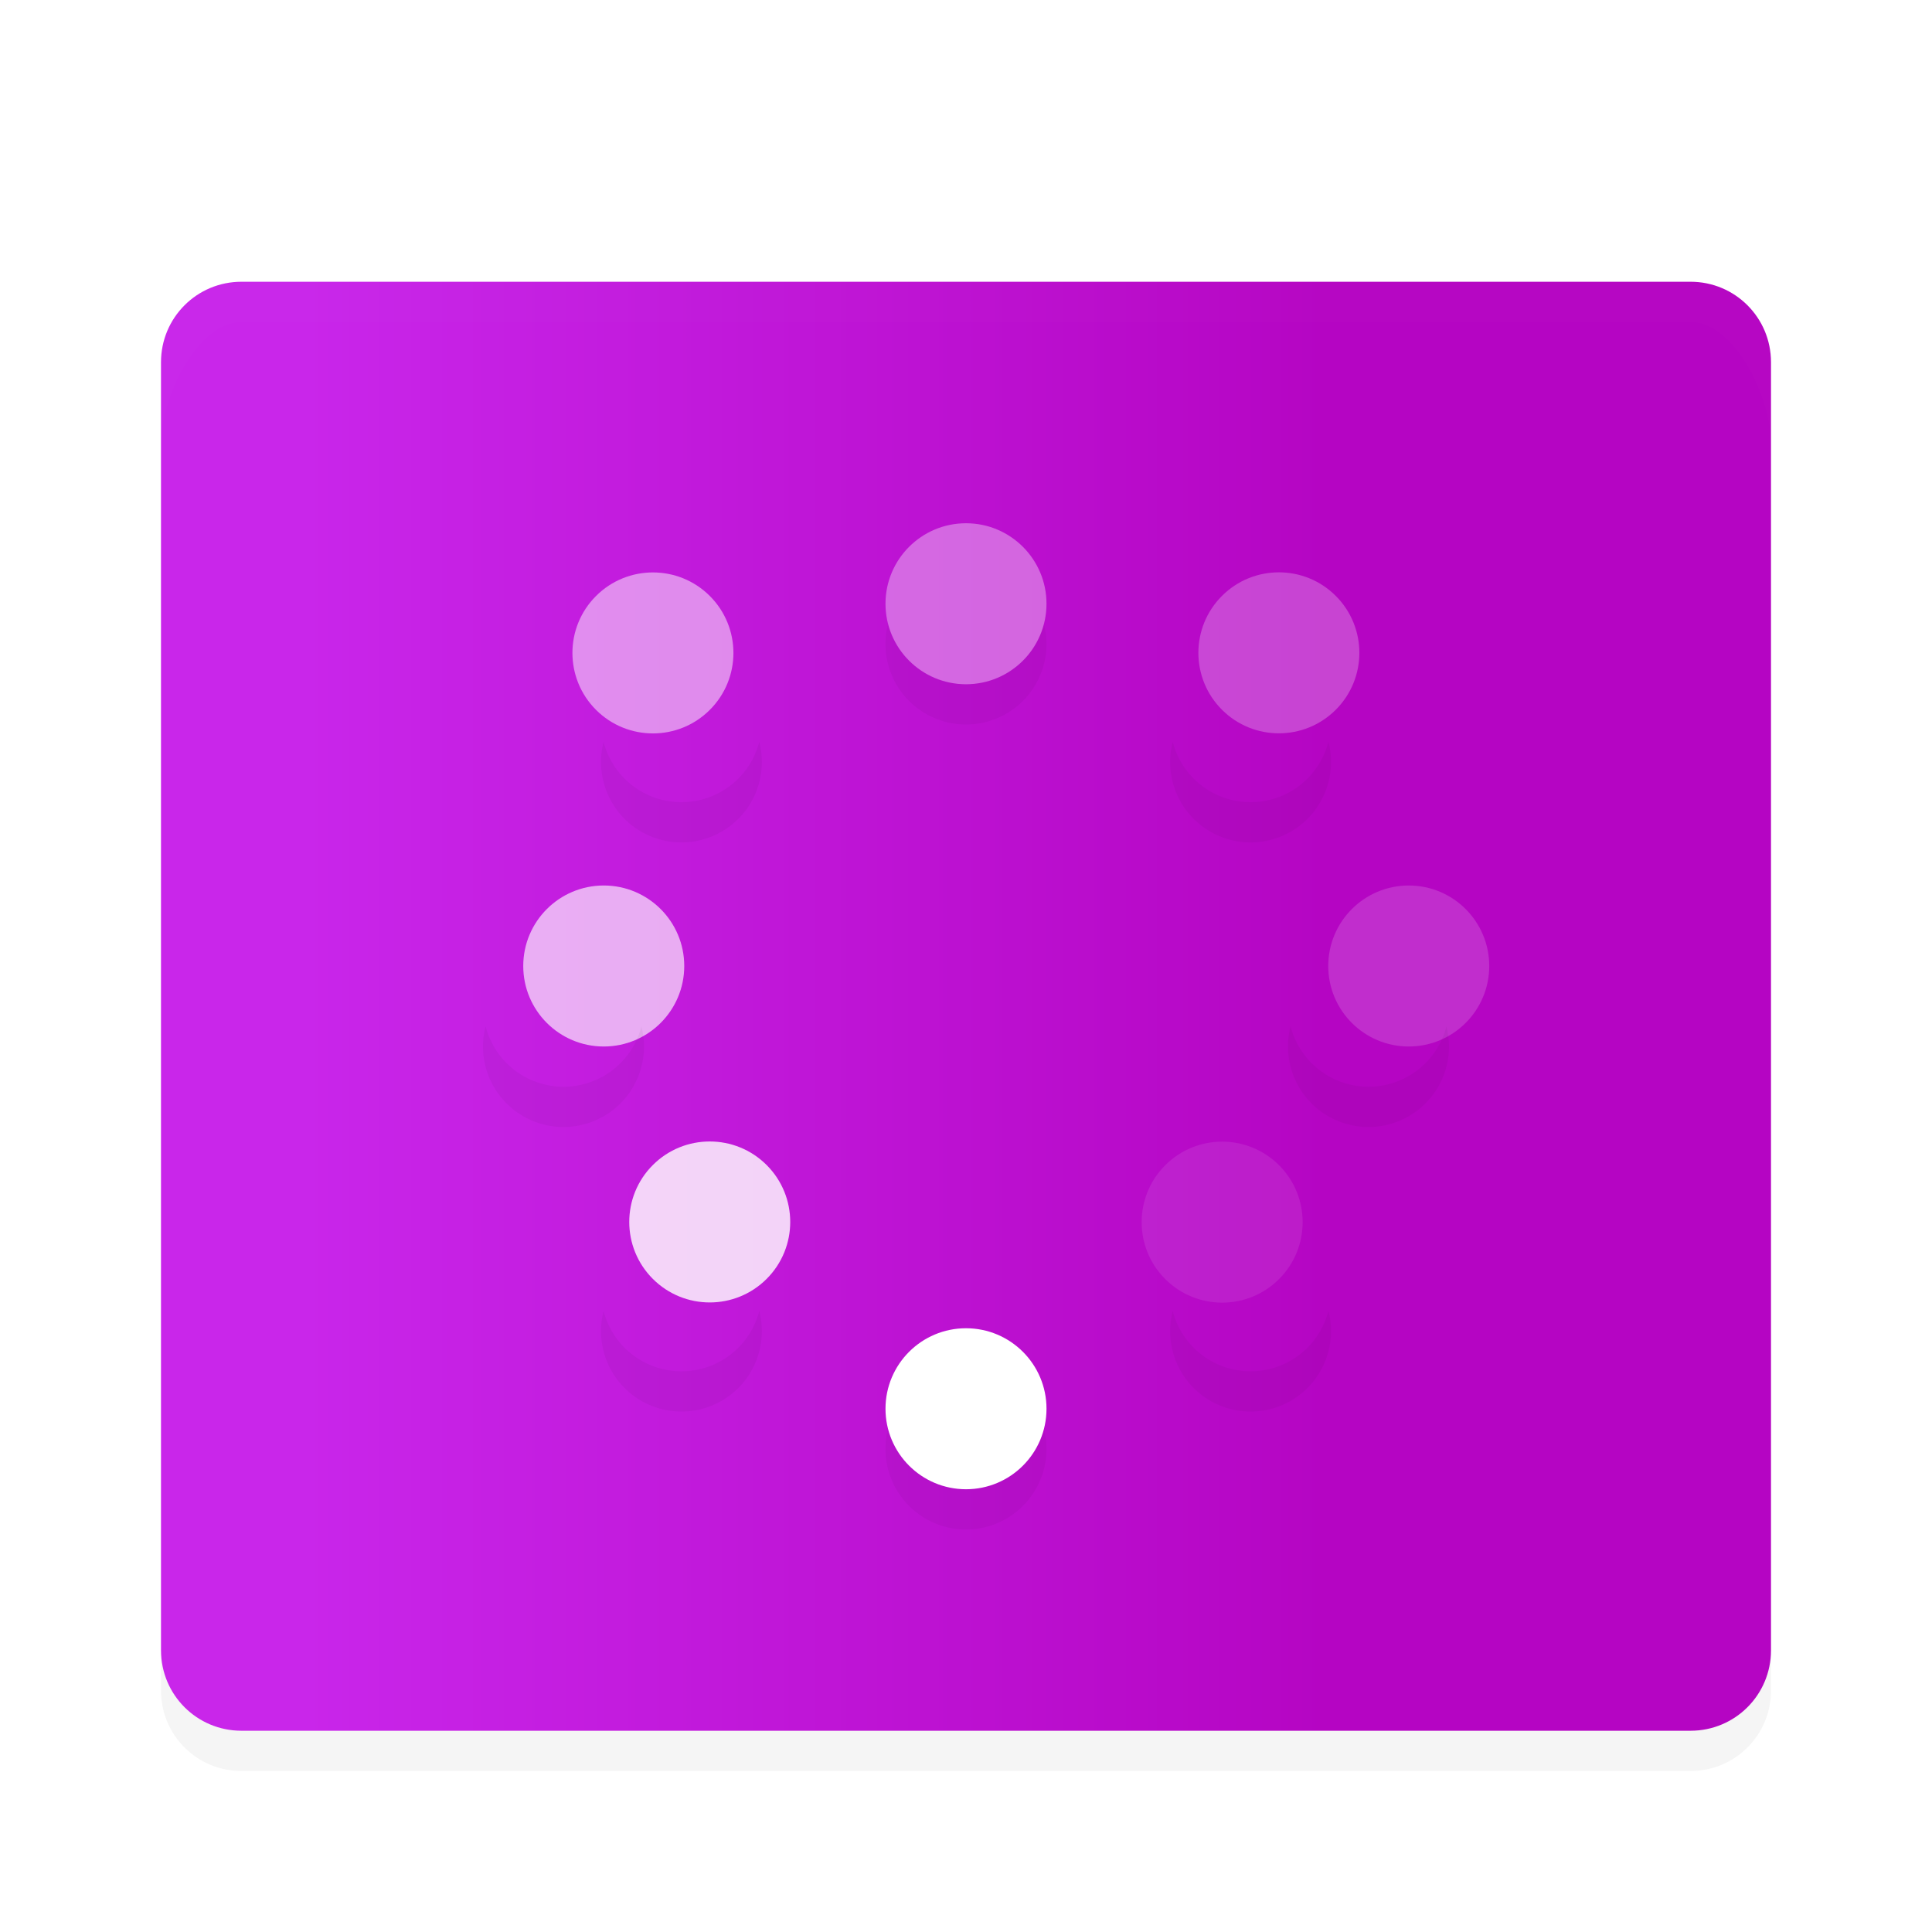 <svg width="48" height="48" version="1" xmlns="http://www.w3.org/2000/svg" xmlns:xlink="http://www.w3.org/1999/xlink">
<defs>
<filter id="a" color-interpolation-filters="sRGB">
<feFlood flood-opacity=".196" result="flood"/>
<feComposite in="flood" in2="SourceGraphic" operator="in" result="composite1"/>
<feGaussianBlur in="composite1" result="blur" stdDeviation="1"/>
<feOffset dx="0" dy="1" result="offset"/>
<feComposite in="SourceGraphic" in2="offset" result="composite2"/>
</filter>
<linearGradient id="linearGradient921" x2="48" y1="24" y2="24" gradientTransform="matrix(.531 0 0 1.883 7.5 5)" gradientUnits="userSpaceOnUse">
<stop stop-color="#C926EA" offset="0"/>
<stop stop-color="#B505C3" offset="1"/>
</linearGradient>
</defs>
<path d="m6 6c-1.108 0-2 0.892-2 2v32c0 1.108 0.892 2 2 2h36c1.108 0 2-0.892 2-2v-32c0-1.108-0.892-2-2-2z" fill="url(#linearGradient921)" filter="url(#a)"/>
<path d="m6 6c-1.108 0-2 0.892-2 2v2c0-1.108 0.892-3 2-3h36c1.108 0 2 1.892 2 3v-2c0-1.108-0.892-2-2-2z" fill="#fff" filter="url(#a)" opacity=".1"/>
<path d="m4 40v1c0 1.108 0.892 2 2 2h36c1.108 0 2-0.892 2-2v-1c0 1.108-0.892 2-2 2h-36c-1.108 0-2-0.892-2-2z" filter="url(#a)" opacity=".2"/>
<g fill="#fff">
<circle transform="scale(-1,1)" cx="-24" cy="14" r="2" filter="url(#a)" opacity=".6"/>
<circle transform="scale(-1,1)" cx="-24" cy="34" r="2" filter="url(#a)"/>
<circle transform="matrix(0,1,1,0,0,0)" cx="24" cy="14" r="2" filter="url(#a)" opacity=".8"/>
<circle transform="matrix(0,1,1,0,0,0)" cx="24" cy="34" r="2" filter="url(#a)" opacity=".4"/>
<circle transform="matrix(.707 .707 .707 -.707 0 0)" cx="33.941" cy="-10" r="2" filter="url(#a)" opacity=".9"/>
<circle transform="matrix(.707 .707 .707 -.707 0 0)" cx="33.941" cy="10" r="2" filter="url(#a)" opacity=".5"/>
<circle transform="rotate(135)" cy="-43.941" r="2" filter="url(#a)" opacity=".3"/>
<circle transform="rotate(135)" cy="-23.941" r="2" filter="url(#a)" opacity=".7"/>
</g>
<path d="m22.064 14.496a2 2 0 0 0-0.064 0.504 2 2 0 0 0 2 2 2 2 0 0 0 2-2 2 2 0 0 0-0.064-0.496 2 2 0 0 1-1.936 1.496 2 2 0 0 1-1.936-1.504zm-3.2 2.932a2 2 0 0 1-0.52 0.916 2 2 0 0 1-2.828 0 2 2 0 0 1-0.52-0.912 2 2 0 0 0 0.52 1.912 2 2 0 0 0 2.828 0 2 2 0 0 0 0.52-1.916zm14.14 0a2 2 0 0 1-0.52 0.916 2 2 0 0 1-2.828 0 2 2 0 0 1-0.52-0.912 2 2 0 0 0 0.52 1.912 2 2 0 0 0 2.828 0 2 2 0 0 0 0.52-1.916zm-20.94 7.068a2 2 0 0 0-0.064 0.504 2 2 0 0 0 2 2 2 2 0 0 0 2-2 2 2 0 0 0-0.064-0.496 2 2 0 0 1-1.936 1.496 2 2 0 0 1-1.936-1.504zm20 0a2 2 0 0 0-0.064 0.504 2 2 0 0 0 2 2 2 2 0 0 0 2-2 2 2 0 0 0-0.064-0.496 2 2 0 0 1-1.936 1.496 2 2 0 0 1-1.936-1.504zm-13.2 7.072a2 2 0 0 1-0.52 0.916 2 2 0 0 1-2.828 0 2 2 0 0 1-0.52-0.912 2 2 0 0 0 0.52 1.912 2 2 0 0 0 2.828 0 2 2 0 0 0 0.52-1.916zm14.14 0a2 2 0 0 1-0.52 0.916 2 2 0 0 1-2.828 0 2 2 0 0 1-0.52-0.912 2 2 0 0 0 0.52 1.912 2 2 0 0 0 2.828 0 2 2 0 0 0 0.52-1.916zm-10.94 2.928a2 2 0 0 0-0.064 0.504 2 2 0 0 0 2 2 2 2 0 0 0 2-2 2 2 0 0 0-0.064-0.496 2 2 0 0 1-1.936 1.496 2 2 0 0 1-1.936-1.504z" filter="url(#a)" opacity=".2"/>
</svg>
